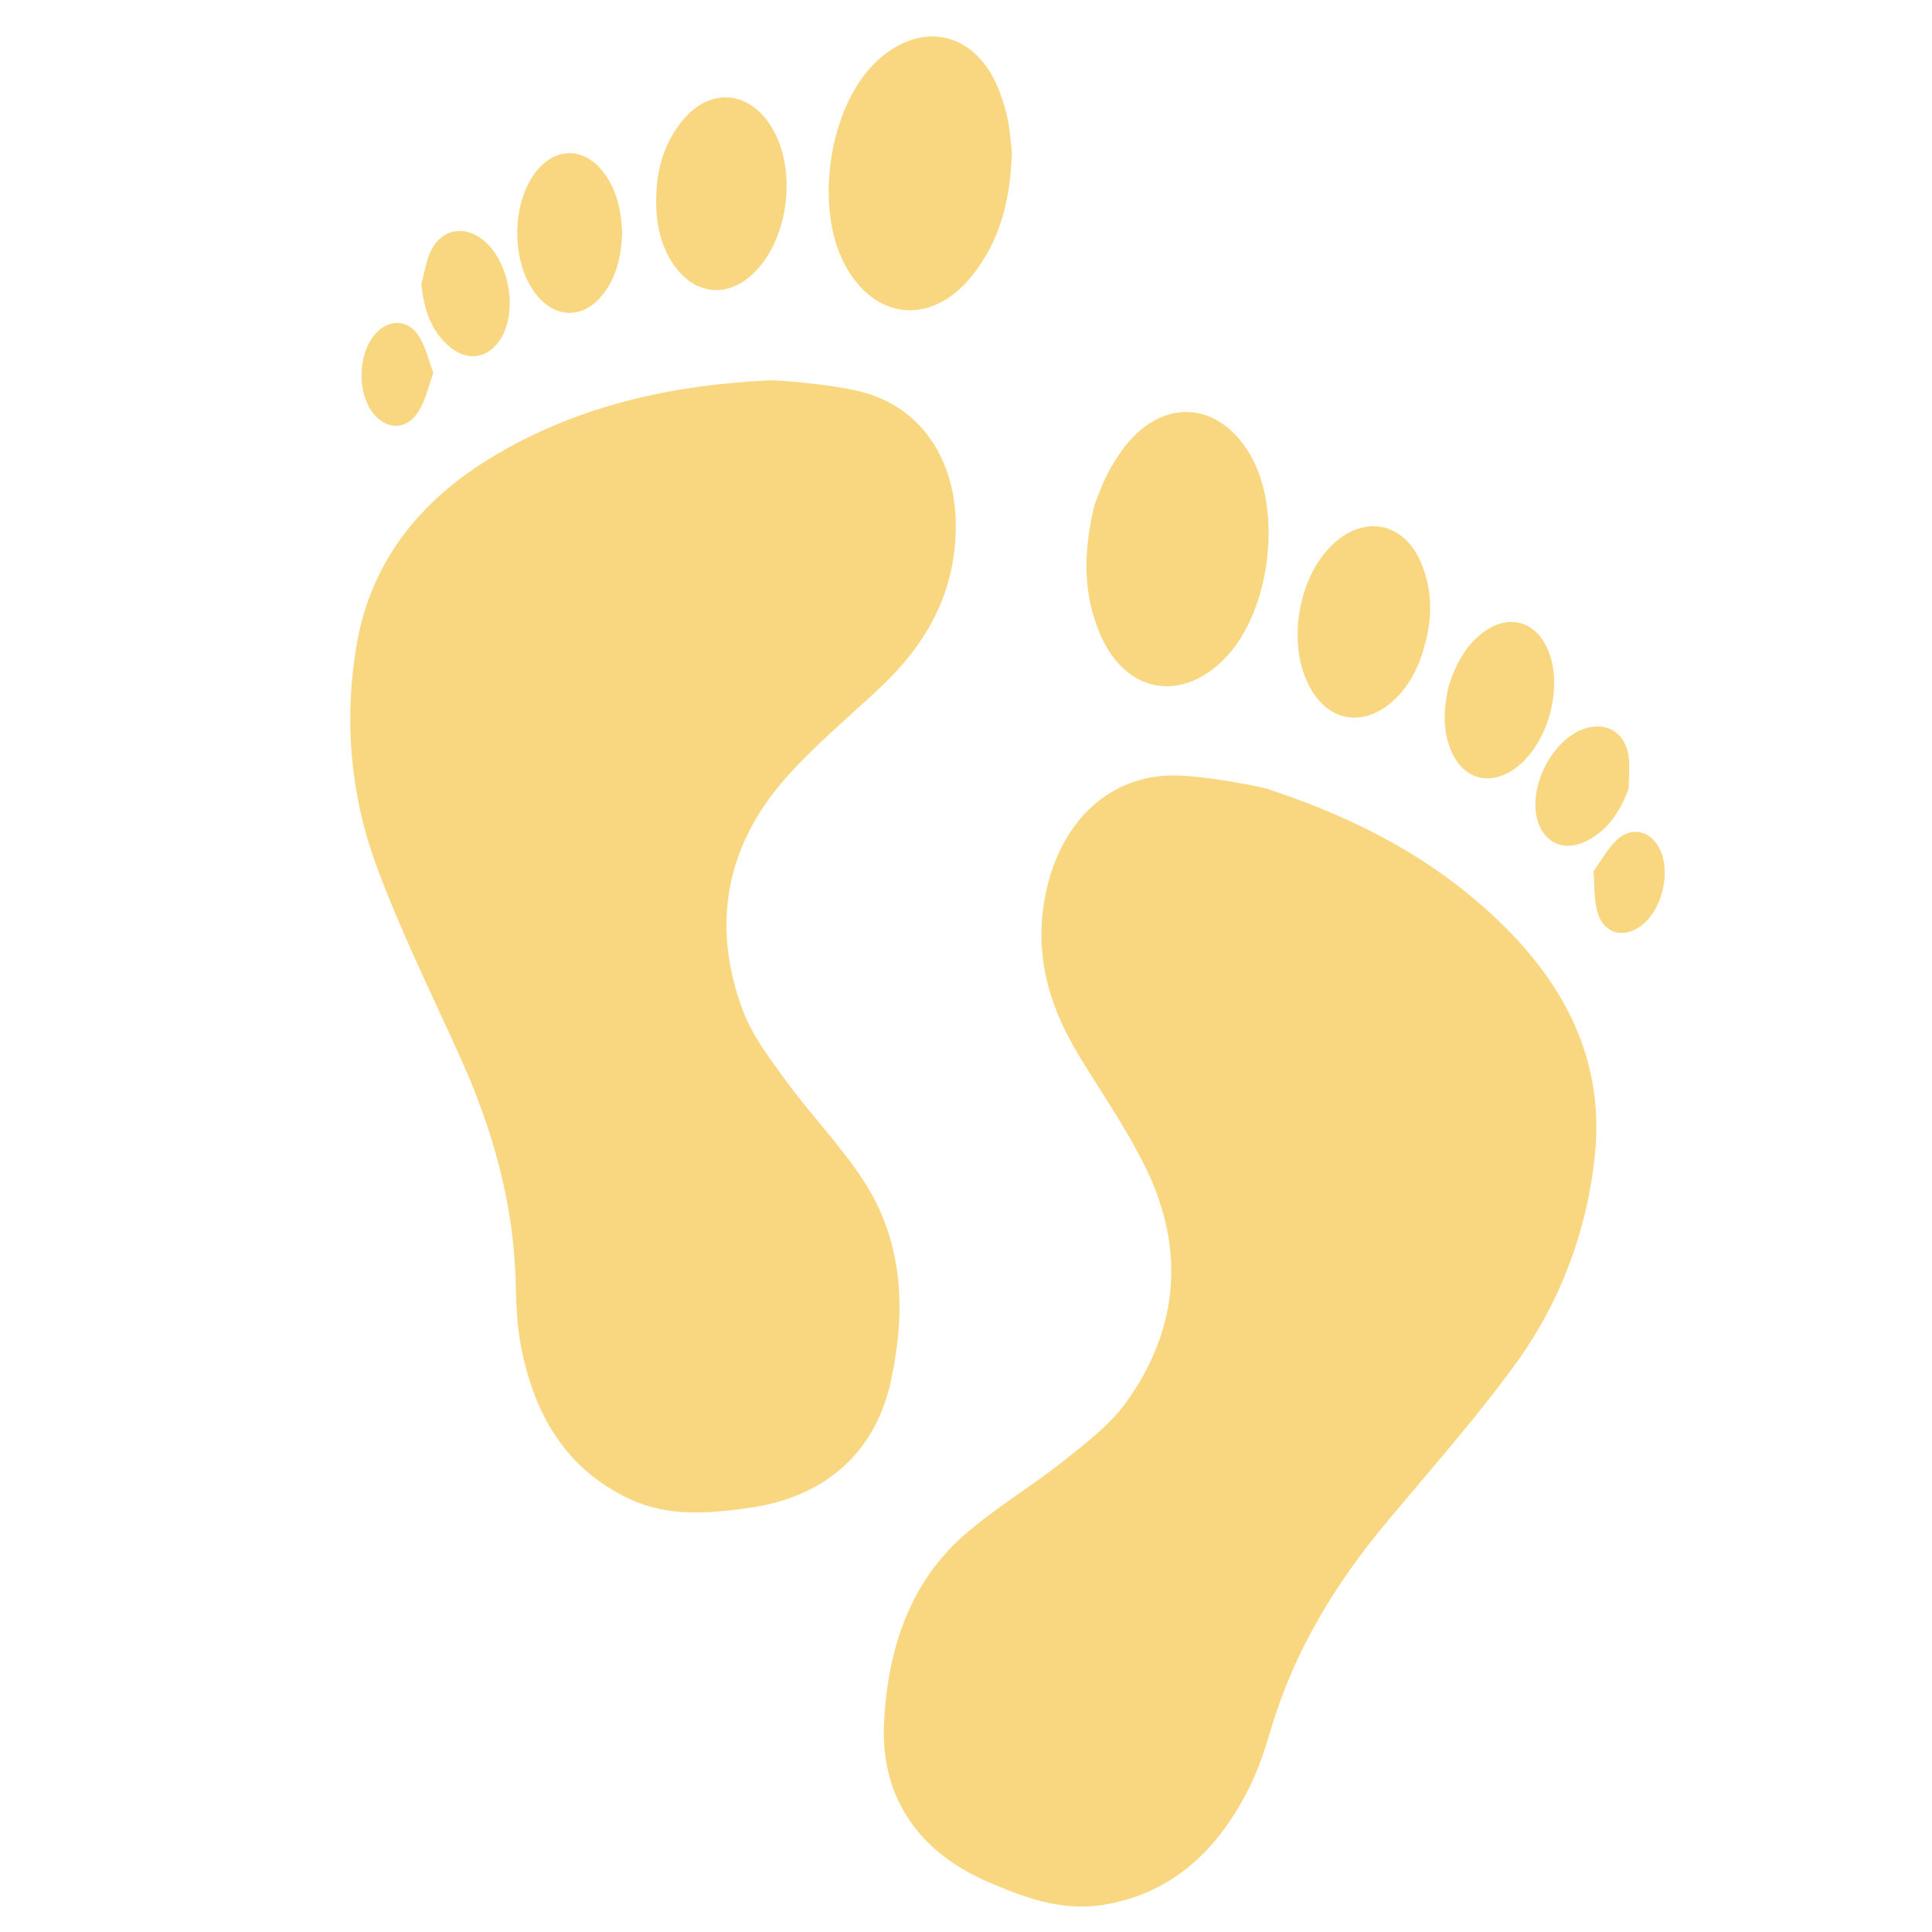 <?xml version="1.0" encoding="UTF-8" standalone="no"?>
<!-- Created with Inkscape (http://www.inkscape.org/) -->

<svg
   xmlns:dc="http://purl.org/dc/elements/1.1/"
   xmlns:cc="http://creativecommons.org/ns#"
   xmlns:rdf="http://www.w3.org/1999/02/22-rdf-syntax-ns#"
   xmlns:svg="http://www.w3.org/2000/svg"
   xmlns="http://www.w3.org/2000/svg"
   xmlns:sodipodi="http://sodipodi.sourceforge.net/DTD/sodipodi-0.dtd"
   xmlns:inkscape="http://www.inkscape.org/namespaces/inkscape"
   width="32"
   height="32"
   id="svg4136"
   version="1.1"
   inkscape:version="0.91 r13725"
   viewBox="0 0 32 32"
   sodipodi:docname="footprint.svg">
  <defs
     id="defs4138" />
  <sodipodi:namedview
     id="base"
     pagecolor="#ffffff"
     bordercolor="#666666"
     borderopacity="1.0"
     inkscape:pageopacity="0.0"
     inkscape:pageshadow="2"
     inkscape:zoom="11.197802"
     inkscape:cx="2.8277721"
     inkscape:cy="16"
     inkscape:current-layer="layer1"
     showgrid="true"
     inkscape:grid-bbox="true"
     inkscape:document-units="px"
     inkscape:window-width="1280"
     inkscape:window-height="657"
     inkscape:window-x="-8"
     inkscape:window-y="-8"
     inkscape:window-maximized="1" />
  <g
     id="layer1"
     inkscape:label="Layer 1"
     inkscape:groupmode="layer">
    <g
       id="g4712"
       transform="matrix(0.148,0,0,0.148,1.2,0.604)"
       style="fill:#f9d780;fill-opacity:1">
      <g
         id="g4714"
         style="fill:#f9d780;fill-opacity:1">
        <path
           d="m 88.428,127.885 c -2.506,-3.788 -5.712,-7.119 -8.413,-10.791 -1.887,-2.588 -3.939,-5.242 -5.036,-8.201 C 71.475,99.403 73.152,90.574 79.774,83.047 82.989,79.4 86.767,76.27 90.317,72.939 95.31,68.269 98.571,62.807 98.845,55.613 99.128,47.956 95.368,41.702 88.509,39.824 85.017,38.871 77.722,38.347 77.704,38.503 c -10.489,0.518 -20.572,2.706 -29.8,8.013 -8.418,4.838 -14.453,11.71 -16.13,21.748 -1.416,8.442 -0.63,16.86 2.344,24.816 2.658,7.122 6.016,13.957 9.161,20.892 3.696,8.141 6.135,16.593 6.333,25.629 0.052,2.332 0.137,4.689 0.582,6.96 1.458,7.636 5.017,13.786 12.208,17.135 4.333,2.016 8.902,1.608 13.43,0.956 8.5,-1.224 14.075,-6.266 15.777,-14.248 1.703,-7.9 1.37,-15.614 -3.181,-22.519 z"
           id="path4716"
           inkscape:connector-curvature="0"
           style="fill:#f9d780;fill-opacity:1" />
        <path
           d="m 100.588,26.887 c 3.154,-3.879 4.39,-8.446 4.545,-13.944 -0.101,-0.804 -0.176,-2.155 -0.432,-3.486 -0.204,-1.108 -0.536,-2.207 -0.936,-3.261 -2.548,-6.789 -8.896,-8.223 -13.999,-3.185 -5.087,5.03 -6.744,16.018 -3.371,22.438 3.312,6.306 9.684,6.967 14.193,1.438 z"
           id="path4718"
           inkscape:connector-curvature="0"
           style="fill:#f9d780;fill-opacity:1" />
        <path
           d="M 76.332,26.394 C 80.217,22.527 81.115,14.8 78.216,10.105 75.64,5.928 71.137,5.691 68.096,9.627 c -1.979,2.554 -2.789,5.547 -2.765,8.783 -0.03,2.789 0.625,5.17 1.921,7.085 2.364,3.487 6.118,3.852 9.08,0.899 z"
           id="path4720"
           inkscape:connector-curvature="0"
           style="fill:#f9d780;fill-opacity:1" />
        <path
           d="m 59.297,28.948 c 1.632,-2.019 2.125,-4.427 2.232,-6.951 -0.119,-2.6 -0.63,-5.063 -2.338,-7.091 -2.089,-2.469 -5.039,-2.451 -7.127,0 -3.005,3.535 -3.054,10.458 -0.094,14.057 2.146,2.625 5.208,2.625 7.327,-0.015 z"
           id="path4722"
           inkscape:connector-curvature="0"
           style="fill:#f9d780;fill-opacity:1" />
        <path
           d="m 48.066,33.6 c 1.772,-3.178 0.725,-8.567 -2.113,-10.823 -2.137,-1.702 -4.658,-1.236 -5.849,1.239 -0.536,1.142 -0.709,2.451 -1.053,3.687 0.28,2.838 1.071,5.313 3.248,7.094 2.071,1.699 4.458,1.154 5.767,-1.197 z"
           id="path4724"
           inkscape:connector-curvature="0"
           style="fill:#f9d780;fill-opacity:1" />
        <path
           d="m 38.695,42.019 c 0.804,-1.254 1.129,-2.832 1.696,-4.372 -0.56,-1.47 -0.877,-2.929 -1.62,-4.107 -1.23,-1.952 -3.468,-1.939 -4.957,-0.155 -1.833,2.18 -1.964,6.333 -0.262,8.646 1.49,2.015 3.797,2.107 5.143,-0.012 z"
           id="path4726"
           inkscape:connector-curvature="0"
           style="fill:#f9d780;fill-opacity:1" />
        <path
           d="m 134.024,84.308 c 0.018,-0.159 -7.149,-1.604 -10.778,-1.604 -7.118,-0.019 -12.392,5.014 -14.157,12.464 -1.675,7.009 0.043,13.141 3.604,18.974 2.527,4.159 5.341,8.185 7.466,12.568 4.378,9 3.666,17.957 -2.247,26.172 -1.845,2.562 -4.542,4.572 -7.039,6.576 -3.574,2.837 -7.541,5.176 -10.979,8.171 -6.229,5.438 -8.592,12.788 -9.058,20.868 -0.481,8.153 3.541,14.479 11.411,17.932 4.198,1.84 8.485,3.441 13.198,2.655 7.824,-1.315 12.902,-6.32 16.331,-13.262 1.022,-2.077 1.747,-4.329 2.411,-6.57 2.594,-8.671 7.191,-16.167 12.928,-23.023 4.865,-5.846 9.931,-11.545 14.4,-17.688 4.98,-6.887 7.965,-14.785 8.859,-23.297 1.06,-10.127 -2.947,-18.354 -9.748,-25.262 -7.513,-7.6 -16.634,-12.383 -26.602,-15.674 z"
           id="path4728"
           inkscape:connector-curvature="0"
           style="fill:#f9d780;fill-opacity:1" />
        <path
           d="m 129.14,69.423 c 4.95,-5.289 6.278,-16.325 2.71,-22.533 -3.562,-6.211 -10.054,-6.519 -14.334,-0.652 -0.658,0.914 -1.279,1.885 -1.778,2.902 -0.591,1.202 -1.029,2.481 -1.34,3.242 -1.309,5.337 -1.333,10.074 0.676,14.65 2.862,6.531 9.176,7.591 14.066,2.391 z"
           id="path4730"
           inkscape:connector-curvature="0"
           style="fill:#f9d780;fill-opacity:1" />
        <path
           d="m 147.572,74.553 c 1.766,-1.501 3.021,-3.623 3.732,-6.321 0.896,-3.118 0.914,-6.217 -0.328,-9.216 -1.882,-4.594 -6.284,-5.562 -9.883,-2.219 -4.031,3.76 -5.237,11.442 -2.521,16.197 2.058,3.641 5.785,4.278 9,1.559 z"
           id="path4732"
           inkscape:connector-curvature="0"
           style="fill:#f9d780;fill-opacity:1" />
        <path
           d="m 161.376,81.969 c 3.812,-2.682 5.607,-9.358 3.647,-13.569 -1.364,-2.926 -4.196,-3.724 -6.863,-1.903 -2.204,1.498 -3.337,3.736 -4.146,6.211 -0.561,2.469 -0.725,4.914 0.305,7.294 1.346,3.106 4.274,3.925 7.057,1.967 z"
           id="path4734"
           inkscape:connector-curvature="0"
           style="fill:#f9d780;fill-opacity:1" />
        <path
           d="m 163.897,87.486 c 0.64,2.606 2.801,3.766 5.249,2.688 2.569,-1.142 3.994,-3.312 5.011,-5.973 0,-1.285 0.189,-2.594 -0.036,-3.836 -0.481,-2.712 -2.782,-3.82 -5.304,-2.749 -3.337,1.416 -5.791,6.33 -4.92,9.87 z"
           id="path4736"
           inkscape:connector-curvature="0"
           style="fill:#f9d780;fill-opacity:1" />
        <path
           d="m 177.695,91.054 c -0.962,-2.109 -3.117,-2.733 -4.816,-1.175 -1.029,0.944 -1.717,2.259 -2.655,3.532 0.135,1.638 0.037,3.239 0.47,4.665 0.736,2.398 2.983,2.922 4.956,1.376 2.252,-1.779 3.221,-5.813 2.045,-8.398 z"
           id="path4738"
           inkscape:connector-curvature="0"
           style="fill:#f9d780;fill-opacity:1" />
      </g>
    </g>
  </g>
</svg>
